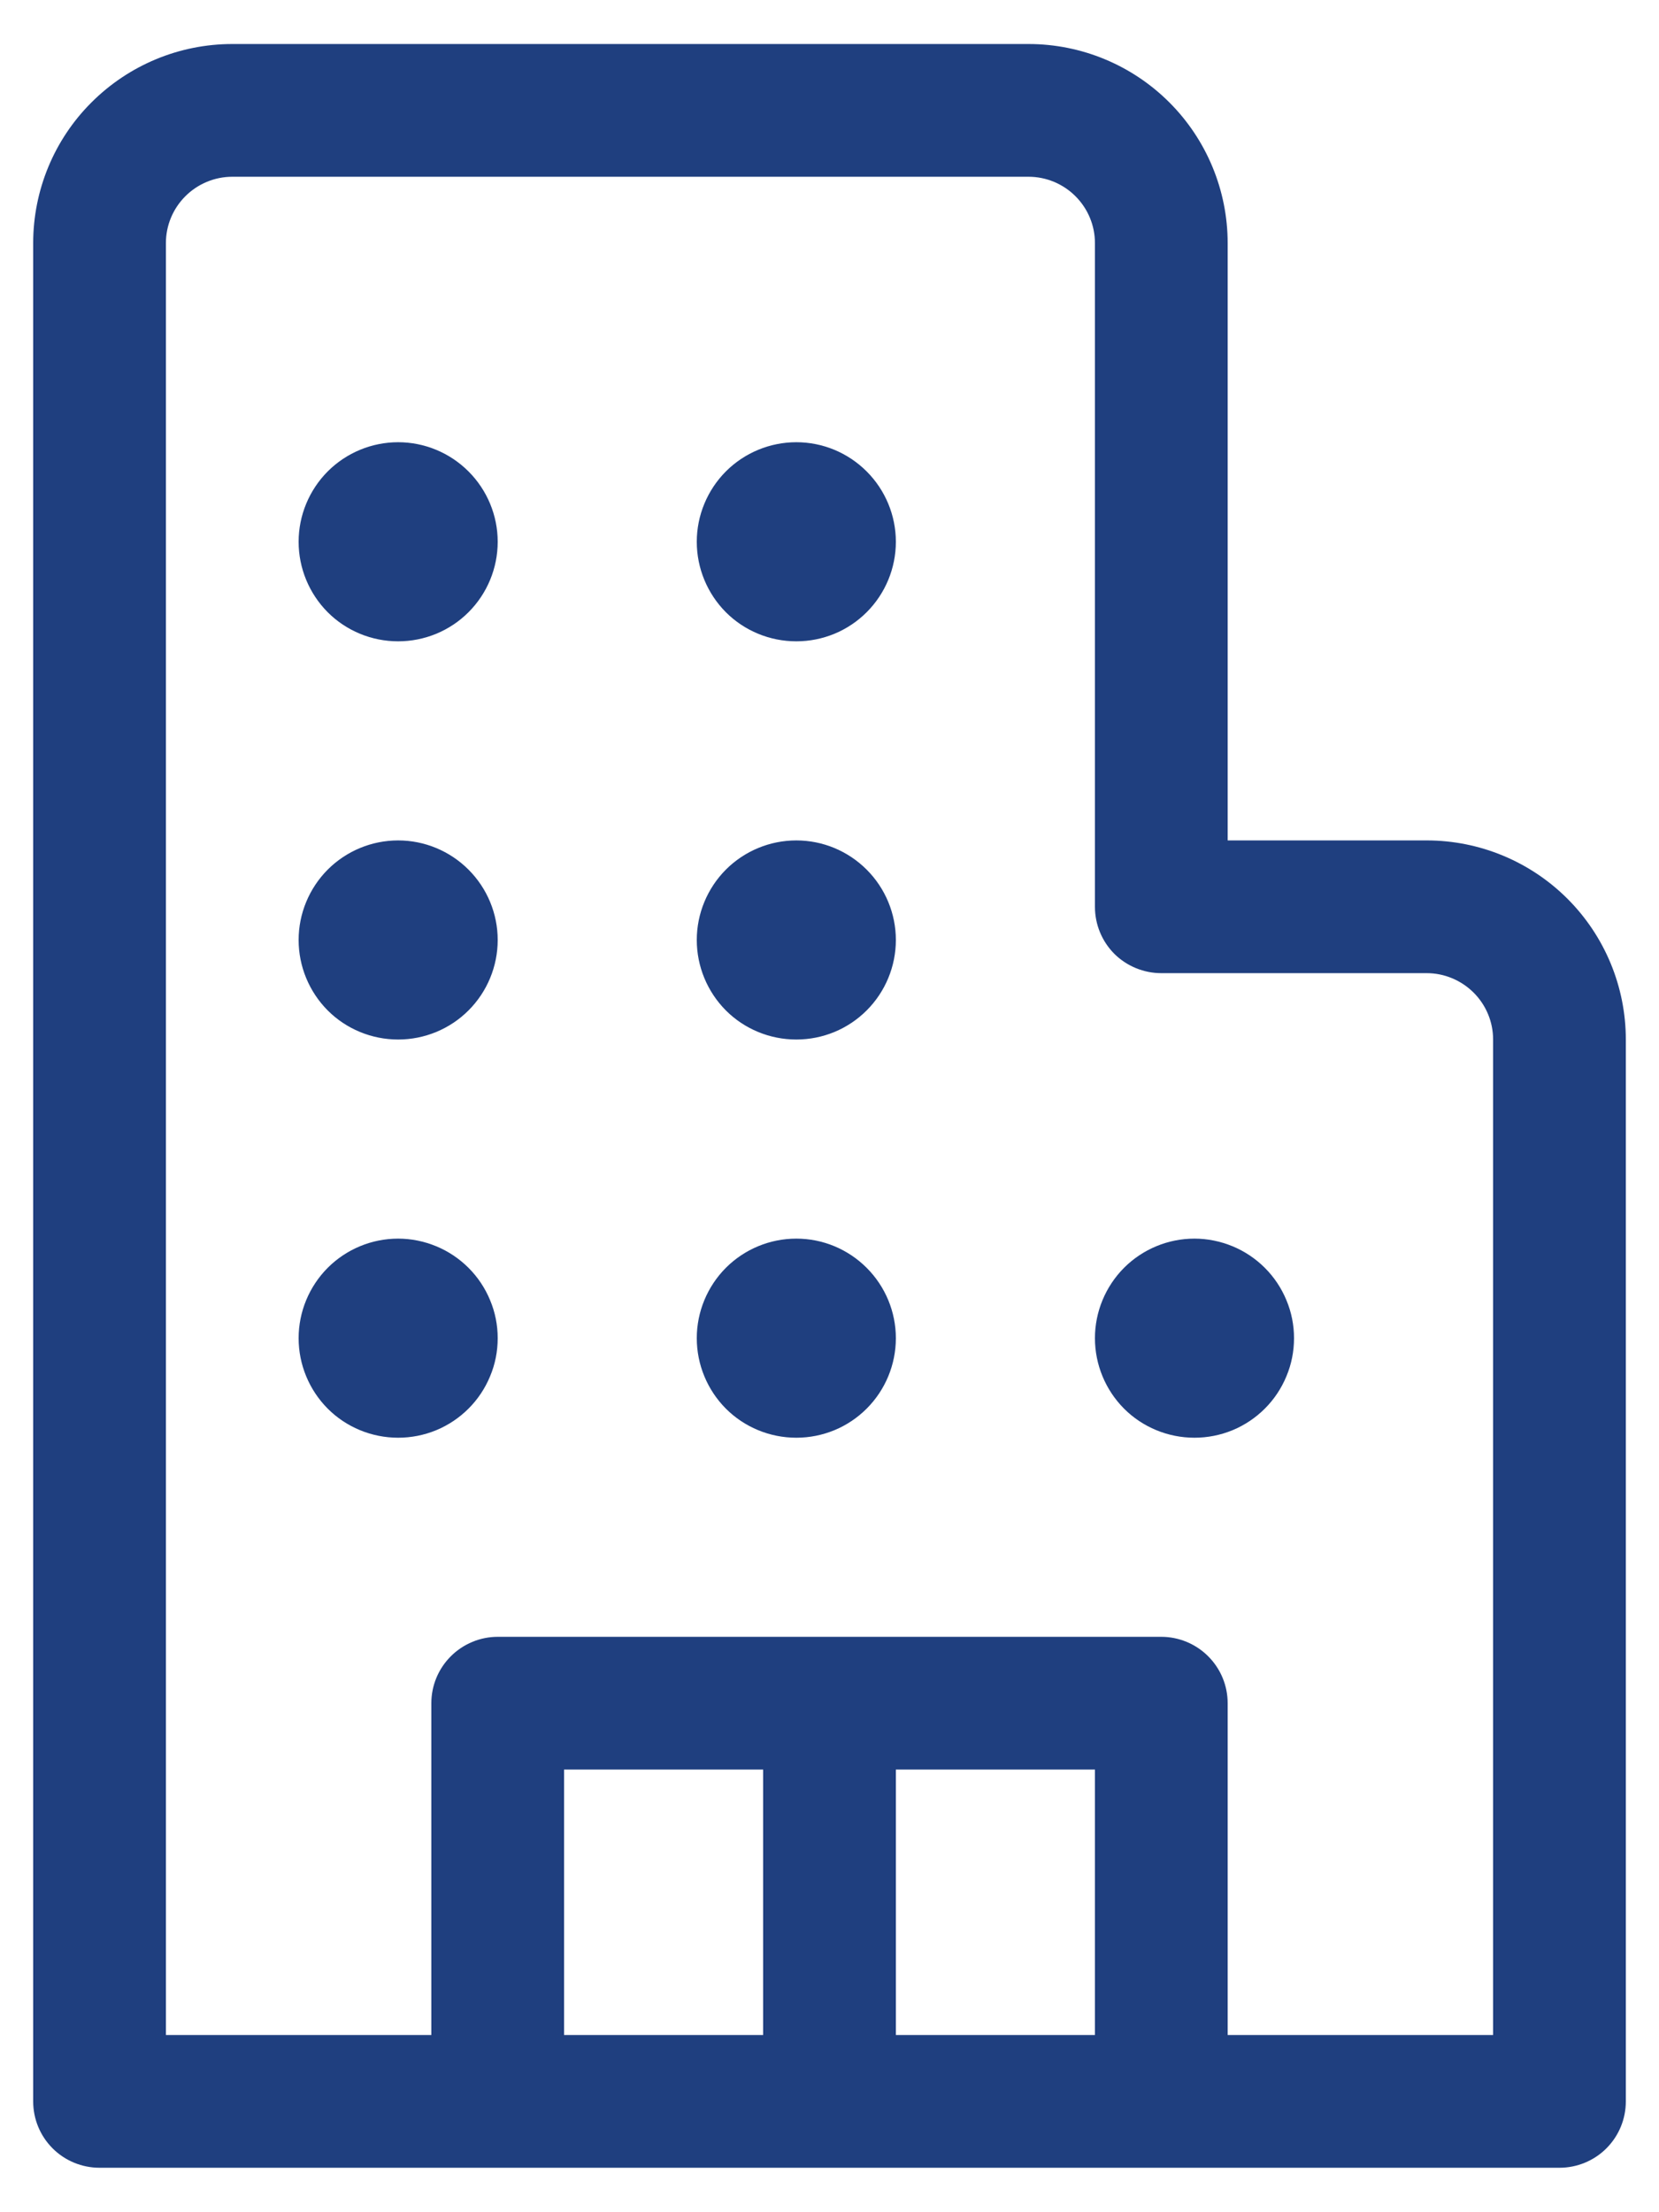 <svg width="15" height="20" viewBox="0 0 15 20" fill="none" xmlns="http://www.w3.org/2000/svg">
<path d="M3.6 5.798C3.838 5.798 4.067 5.704 4.236 5.535C4.405 5.366 4.5 5.137 4.5 4.898C4.5 4.66 4.405 4.431 4.236 4.262C4.067 4.093 3.838 3.998 3.6 3.998C3.361 3.998 3.132 4.093 2.963 4.262C2.795 4.431 2.7 4.66 2.7 4.898C2.7 5.137 2.795 5.366 2.963 5.535C3.132 5.704 3.361 5.798 3.6 5.798ZM4.5 8.498C4.5 8.737 4.405 8.966 4.236 9.135C4.067 9.304 3.838 9.398 3.6 9.398C3.361 9.398 3.132 9.304 2.963 9.135C2.795 8.966 2.7 8.737 2.7 8.498C2.7 8.26 2.795 8.031 2.963 7.862C3.132 7.693 3.361 7.598 3.6 7.598C3.838 7.598 4.067 7.693 4.236 7.862C4.405 8.031 4.5 8.26 4.5 8.498ZM3.6 12.998C3.718 12.998 3.835 12.975 3.944 12.93C4.053 12.885 4.153 12.818 4.236 12.735C4.32 12.651 4.386 12.552 4.431 12.443C4.477 12.334 4.5 12.217 4.5 12.098C4.5 11.98 4.477 11.863 4.431 11.754C4.386 11.645 4.32 11.546 4.236 11.462C4.153 11.379 4.053 11.312 3.944 11.267C3.835 11.222 3.718 11.198 3.6 11.198C3.361 11.198 3.132 11.293 2.963 11.462C2.795 11.631 2.7 11.86 2.7 12.098C2.7 12.337 2.795 12.566 2.963 12.735C3.132 12.904 3.361 12.998 3.6 12.998ZM8.1 4.898C8.1 5.137 8.005 5.366 7.836 5.535C7.667 5.704 7.439 5.798 7.2 5.798C6.961 5.798 6.732 5.704 6.563 5.535C6.395 5.366 6.3 5.137 6.3 4.898C6.3 4.66 6.395 4.431 6.563 4.262C6.732 4.093 6.961 3.998 7.2 3.998C7.439 3.998 7.667 4.093 7.836 4.262C8.005 4.431 8.1 4.66 8.1 4.898ZM7.2 9.398C7.439 9.398 7.667 9.304 7.836 9.135C8.005 8.966 8.1 8.737 8.1 8.498C8.1 8.26 8.005 8.031 7.836 7.862C7.667 7.693 7.439 7.598 7.2 7.598C6.961 7.598 6.732 7.693 6.563 7.862C6.395 8.031 6.3 8.26 6.3 8.498C6.3 8.737 6.395 8.966 6.563 9.135C6.732 9.304 6.961 9.398 7.2 9.398ZM8.1 12.098C8.1 12.337 8.005 12.566 7.836 12.735C7.667 12.904 7.439 12.998 7.2 12.998C6.961 12.998 6.732 12.904 6.563 12.735C6.395 12.566 6.3 12.337 6.3 12.098C6.3 11.86 6.395 11.631 6.563 11.462C6.732 11.293 6.961 11.198 7.2 11.198C7.439 11.198 7.667 11.293 7.836 11.462C8.005 11.631 8.1 11.86 8.1 12.098ZM10.8 12.998C10.918 12.998 11.035 12.975 11.144 12.93C11.253 12.885 11.353 12.818 11.436 12.735C11.52 12.651 11.586 12.552 11.631 12.443C11.677 12.334 11.7 12.217 11.7 12.098C11.7 11.98 11.677 11.863 11.631 11.754C11.586 11.645 11.52 11.546 11.436 11.462C11.353 11.379 11.253 11.312 11.144 11.267C11.035 11.222 10.918 11.198 10.8 11.198C10.561 11.198 10.332 11.293 10.163 11.462C9.995 11.631 9.9 11.86 9.9 12.098C9.9 12.337 9.995 12.566 10.163 12.735C10.332 12.904 10.561 12.998 10.8 12.998ZM0.9 19.598C0.741 19.598 0.588 19.535 0.476 19.423C0.363 19.31 0.3 19.158 0.3 18.998V2.198C0.3 1.721 0.489 1.263 0.827 0.926C1.165 0.588 1.622 0.398 2.1 0.398H9.3C9.777 0.398 10.235 0.588 10.573 0.926C10.91 1.263 11.1 1.721 11.1 2.198V7.598H12.9C13.377 7.598 13.835 7.788 14.173 8.126C14.51 8.463 14.7 8.921 14.7 9.398V18.998C14.7 19.158 14.637 19.31 14.524 19.423C14.412 19.535 14.259 19.598 14.1 19.598H0.9ZM1.5 2.198V18.398H3.9V15.398C3.9 15.239 3.963 15.087 4.076 14.974C4.188 14.862 4.341 14.798 4.5 14.798H10.5C10.659 14.798 10.812 14.862 10.924 14.974C11.037 15.087 11.1 15.239 11.1 15.398V18.398H13.5V9.398C13.5 9.239 13.437 9.087 13.324 8.974C13.211 8.862 13.059 8.798 12.9 8.798H10.5C10.341 8.798 10.188 8.735 10.075 8.623C9.963 8.51 9.9 8.358 9.9 8.198V2.198C9.9 2.039 9.837 1.887 9.724 1.774C9.612 1.662 9.459 1.598 9.3 1.598H2.1C1.941 1.598 1.788 1.662 1.676 1.774C1.563 1.887 1.5 2.039 1.5 2.198ZM9.9 15.998H8.1V18.398H9.9V15.998ZM6.9 15.998H5.1V18.398H6.9V15.998Z" fill="#1F3F7F"/>
</svg>
